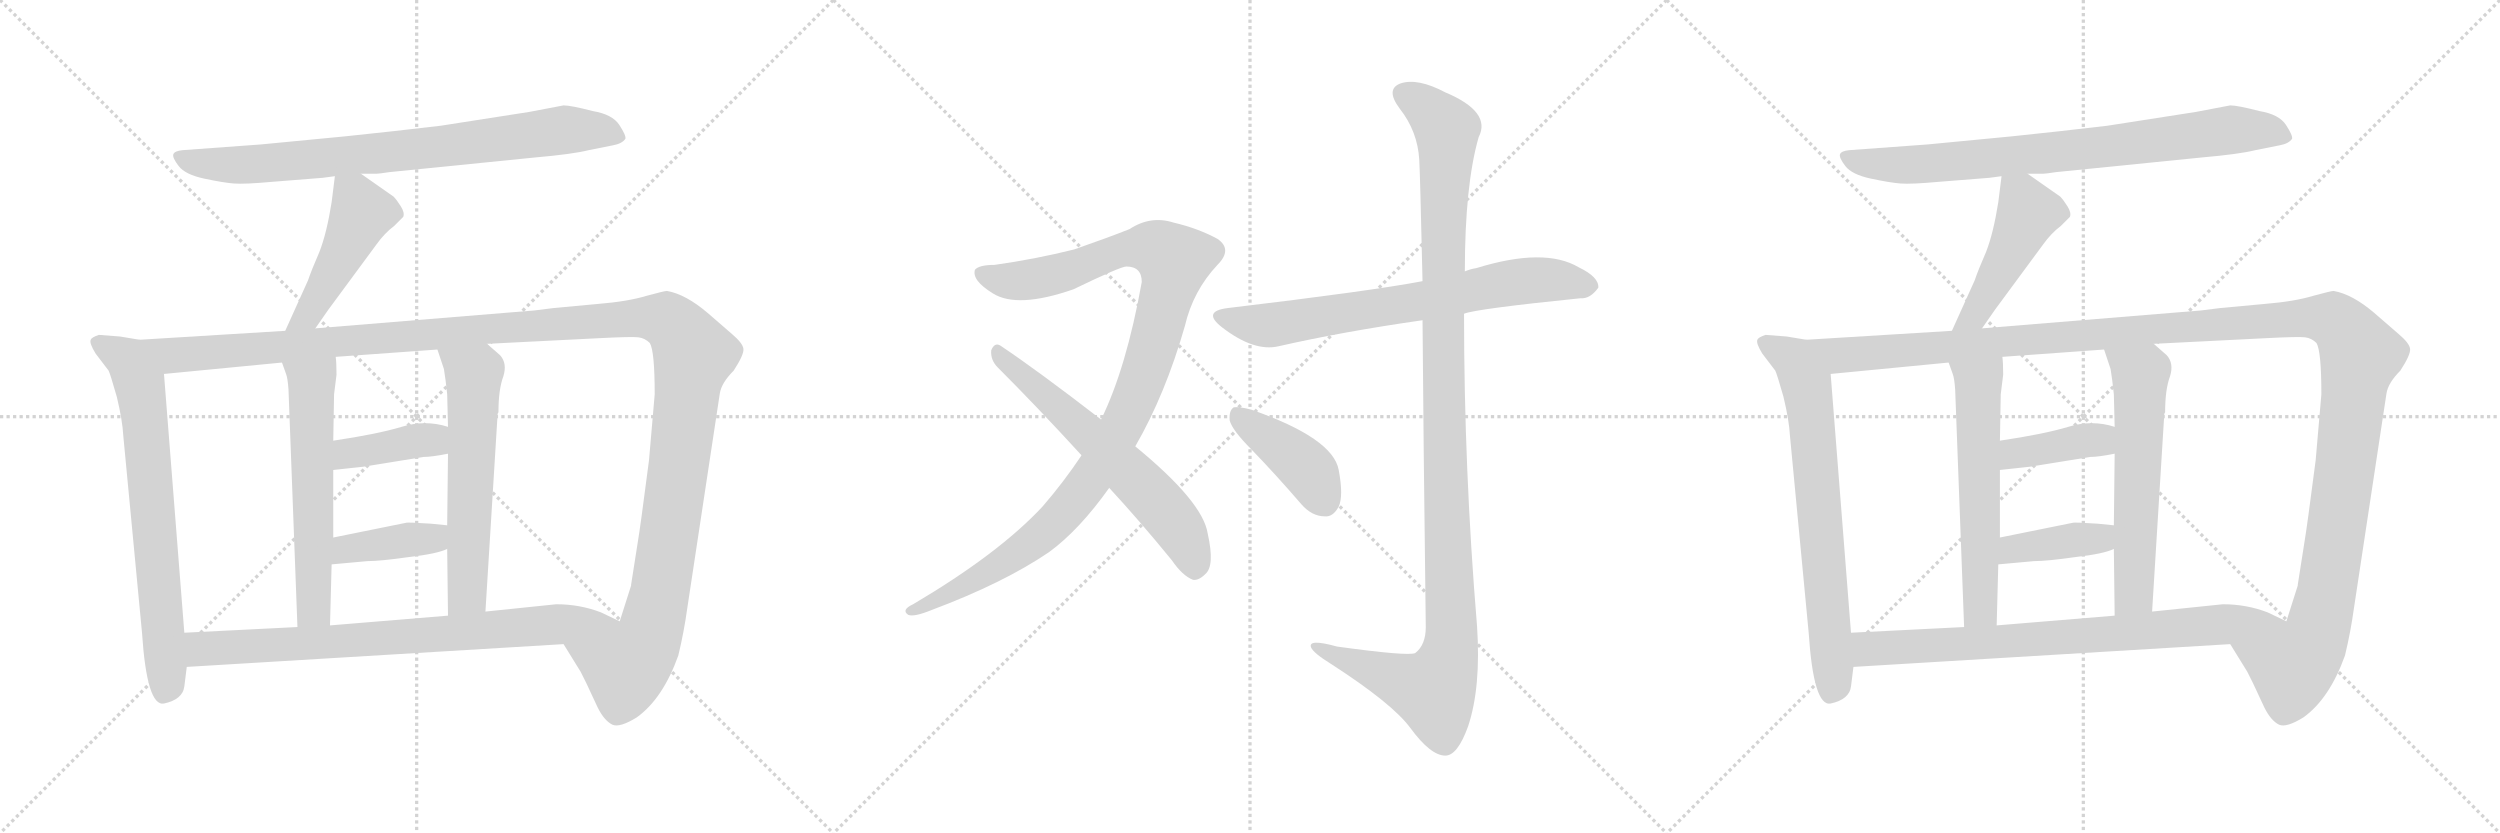 <svg version="1.1" viewBox="0 0 3072 1024" xmlns="http://www.w3.org/2000/svg">
  <g stroke="lightgray" stroke-dasharray="1,1" stroke-width="1" transform="scale(4, 4)">
    <line x1="0" y1="0" x2="256" y2="256"></line>
    <line x1="256" y1="0" x2="0" y2="256"></line>
    <line x1="128" y1="0" x2="128" y2="256"></line>
    <line x1="0" y1="128" x2="256" y2="128"></line>
    <line x1="256" y1="0" x2="512" y2="256"></line>
    <line x1="512" y1="0" x2="256" y2="256"></line>
    <line x1="384" y1="0" x2="384" y2="256"></line>
    <line x1="256" y1="128" x2="512" y2="128"></line>
    <line x1="512" y1="0" x2="768" y2="256"></line>
    <line x1="768" y1="0" x2="512" y2="256"></line>
    <line x1="640" y1="0" x2="640" y2="256"></line>
    <line x1="512" y1="128" x2="768" y2="128"></line>
  </g>
<g transform="scale(1, -1) translate(0, -850)">
   <style type="text/css">
    @keyframes keyframes0 {
      from {
       stroke: black;
       stroke-dashoffset: 800;
       stroke-width: 128;
       }
       72% {
       animation-timing-function: step-end;
       stroke: black;
       stroke-dashoffset: 0;
       stroke-width: 128;
       }
       to {
       stroke: black;
       stroke-width: 1024;
       }
       }
       #make-me-a-hanzi-animation-0 {
         animation: keyframes0 0.901s both;
         animation-delay: 0s;
         animation-timing-function: linear;
       }
    @keyframes keyframes1 {
      from {
       stroke: black;
       stroke-dashoffset: 471;
       stroke-width: 128;
       }
       61% {
       animation-timing-function: step-end;
       stroke: black;
       stroke-dashoffset: 0;
       stroke-width: 128;
       }
       to {
       stroke: black;
       stroke-width: 1024;
       }
       }
       #make-me-a-hanzi-animation-1 {
         animation: keyframes1 0.633s both;
         animation-delay: 0.901s;
         animation-timing-function: linear;
       }
    @keyframes keyframes2 {
      from {
       stroke: black;
       stroke-dashoffset: 715;
       stroke-width: 128;
       }
       70% {
       animation-timing-function: step-end;
       stroke: black;
       stroke-dashoffset: 0;
       stroke-width: 128;
       }
       to {
       stroke: black;
       stroke-width: 1024;
       }
       }
       #make-me-a-hanzi-animation-2 {
         animation: keyframes2 0.832s both;
         animation-delay: 1.534s;
         animation-timing-function: linear;
       }
    @keyframes keyframes3 {
      from {
       stroke: black;
       stroke-dashoffset: 1425;
       stroke-width: 128;
       }
       82% {
       animation-timing-function: step-end;
       stroke: black;
       stroke-dashoffset: 0;
       stroke-width: 128;
       }
       to {
       stroke: black;
       stroke-width: 1024;
       }
       }
       #make-me-a-hanzi-animation-3 {
         animation: keyframes3 1.41s both;
         animation-delay: 2.366s;
         animation-timing-function: linear;
       }
    @keyframes keyframes4 {
      from {
       stroke: black;
       stroke-dashoffset: 589;
       stroke-width: 128;
       }
       66% {
       animation-timing-function: step-end;
       stroke: black;
       stroke-dashoffset: 0;
       stroke-width: 128;
       }
       to {
       stroke: black;
       stroke-width: 1024;
       }
       }
       #make-me-a-hanzi-animation-4 {
         animation: keyframes4 0.729s both;
         animation-delay: 3.776s;
         animation-timing-function: linear;
       }
    @keyframes keyframes5 {
      from {
       stroke: black;
       stroke-dashoffset: 598;
       stroke-width: 128;
       }
       66% {
       animation-timing-function: step-end;
       stroke: black;
       stroke-dashoffset: 0;
       stroke-width: 128;
       }
       to {
       stroke: black;
       stroke-width: 1024;
       }
       }
       #make-me-a-hanzi-animation-5 {
         animation: keyframes5 0.737s both;
         animation-delay: 4.505s;
         animation-timing-function: linear;
       }
    @keyframes keyframes6 {
      from {
       stroke: black;
       stroke-dashoffset: 394;
       stroke-width: 128;
       }
       56% {
       animation-timing-function: step-end;
       stroke: black;
       stroke-dashoffset: 0;
       stroke-width: 128;
       }
       to {
       stroke: black;
       stroke-width: 1024;
       }
       }
       #make-me-a-hanzi-animation-6 {
         animation: keyframes6 0.571s both;
         animation-delay: 5.242s;
         animation-timing-function: linear;
       }
    @keyframes keyframes7 {
      from {
       stroke: black;
       stroke-dashoffset: 396;
       stroke-width: 128;
       }
       56% {
       animation-timing-function: step-end;
       stroke: black;
       stroke-dashoffset: 0;
       stroke-width: 128;
       }
       to {
       stroke: black;
       stroke-width: 1024;
       }
       }
       #make-me-a-hanzi-animation-7 {
         animation: keyframes7 0.572s both;
         animation-delay: 5.812s;
         animation-timing-function: linear;
       }
    @keyframes keyframes8 {
      from {
       stroke: black;
       stroke-dashoffset: 781;
       stroke-width: 128;
       }
       72% {
       animation-timing-function: step-end;
       stroke: black;
       stroke-dashoffset: 0;
       stroke-width: 128;
       }
       to {
       stroke: black;
       stroke-width: 1024;
       }
       }
       #make-me-a-hanzi-animation-8 {
         animation: keyframes8 0.886s both;
         animation-delay: 6.385s;
         animation-timing-function: linear;
       }
    @keyframes keyframes9 {
      from {
       stroke: black;
       stroke-dashoffset: 1070;
       stroke-width: 128;
       }
       78% {
       animation-timing-function: step-end;
       stroke: black;
       stroke-dashoffset: 0;
       stroke-width: 128;
       }
       to {
       stroke: black;
       stroke-width: 1024;
       }
       }
       #make-me-a-hanzi-animation-9 {
         animation: keyframes9 1.121s both;
         animation-delay: 7.27s;
         animation-timing-function: linear;
       }
    @keyframes keyframes10 {
      from {
       stroke: black;
       stroke-dashoffset: 619;
       stroke-width: 128;
       }
       67% {
       animation-timing-function: step-end;
       stroke: black;
       stroke-dashoffset: 0;
       stroke-width: 128;
       }
       to {
       stroke: black;
       stroke-width: 1024;
       }
       }
       #make-me-a-hanzi-animation-10 {
         animation: keyframes10 0.754s both;
         animation-delay: 8.391s;
         animation-timing-function: linear;
       }
    @keyframes keyframes11 {
      from {
       stroke: black;
       stroke-dashoffset: 711;
       stroke-width: 128;
       }
       70% {
       animation-timing-function: step-end;
       stroke: black;
       stroke-dashoffset: 0;
       stroke-width: 128;
       }
       to {
       stroke: black;
       stroke-width: 1024;
       }
       }
       #make-me-a-hanzi-animation-11 {
         animation: keyframes11 0.829s both;
         animation-delay: 9.145s;
         animation-timing-function: linear;
       }
    @keyframes keyframes12 {
      from {
       stroke: black;
       stroke-dashoffset: 1167;
       stroke-width: 128;
       }
       79% {
       animation-timing-function: step-end;
       stroke: black;
       stroke-dashoffset: 0;
       stroke-width: 128;
       }
       to {
       stroke: black;
       stroke-width: 1024;
       }
       }
       #make-me-a-hanzi-animation-12 {
         animation: keyframes12 1.2s both;
         animation-delay: 9.973s;
         animation-timing-function: linear;
       }
    @keyframes keyframes13 {
      from {
       stroke: black;
       stroke-dashoffset: 411;
       stroke-width: 128;
       }
       57% {
       animation-timing-function: step-end;
       stroke: black;
       stroke-dashoffset: 0;
       stroke-width: 128;
       }
       to {
       stroke: black;
       stroke-width: 1024;
       }
       }
       #make-me-a-hanzi-animation-13 {
         animation: keyframes13 0.584s both;
         animation-delay: 11.173s;
         animation-timing-function: linear;
       }
    @keyframes keyframes14 {
      from {
       stroke: black;
       stroke-dashoffset: 800;
       stroke-width: 128;
       }
       72% {
       animation-timing-function: step-end;
       stroke: black;
       stroke-dashoffset: 0;
       stroke-width: 128;
       }
       to {
       stroke: black;
       stroke-width: 1024;
       }
       }
       #make-me-a-hanzi-animation-14 {
         animation: keyframes14 0.901s both;
         animation-delay: 11.758s;
         animation-timing-function: linear;
       }
    @keyframes keyframes15 {
      from {
       stroke: black;
       stroke-dashoffset: 471;
       stroke-width: 128;
       }
       61% {
       animation-timing-function: step-end;
       stroke: black;
       stroke-dashoffset: 0;
       stroke-width: 128;
       }
       to {
       stroke: black;
       stroke-width: 1024;
       }
       }
       #make-me-a-hanzi-animation-15 {
         animation: keyframes15 0.633s both;
         animation-delay: 12.659s;
         animation-timing-function: linear;
       }
    @keyframes keyframes16 {
      from {
       stroke: black;
       stroke-dashoffset: 715;
       stroke-width: 128;
       }
       70% {
       animation-timing-function: step-end;
       stroke: black;
       stroke-dashoffset: 0;
       stroke-width: 128;
       }
       to {
       stroke: black;
       stroke-width: 1024;
       }
       }
       #make-me-a-hanzi-animation-16 {
         animation: keyframes16 0.832s both;
         animation-delay: 13.292s;
         animation-timing-function: linear;
       }
    @keyframes keyframes17 {
      from {
       stroke: black;
       stroke-dashoffset: 1425;
       stroke-width: 128;
       }
       82% {
       animation-timing-function: step-end;
       stroke: black;
       stroke-dashoffset: 0;
       stroke-width: 128;
       }
       to {
       stroke: black;
       stroke-width: 1024;
       }
       }
       #make-me-a-hanzi-animation-17 {
         animation: keyframes17 1.41s both;
         animation-delay: 14.124s;
         animation-timing-function: linear;
       }
    @keyframes keyframes18 {
      from {
       stroke: black;
       stroke-dashoffset: 589;
       stroke-width: 128;
       }
       66% {
       animation-timing-function: step-end;
       stroke: black;
       stroke-dashoffset: 0;
       stroke-width: 128;
       }
       to {
       stroke: black;
       stroke-width: 1024;
       }
       }
       #make-me-a-hanzi-animation-18 {
         animation: keyframes18 0.729s both;
         animation-delay: 15.534s;
         animation-timing-function: linear;
       }
    @keyframes keyframes19 {
      from {
       stroke: black;
       stroke-dashoffset: 598;
       stroke-width: 128;
       }
       66% {
       animation-timing-function: step-end;
       stroke: black;
       stroke-dashoffset: 0;
       stroke-width: 128;
       }
       to {
       stroke: black;
       stroke-width: 1024;
       }
       }
       #make-me-a-hanzi-animation-19 {
         animation: keyframes19 0.737s both;
         animation-delay: 16.263s;
         animation-timing-function: linear;
       }
    @keyframes keyframes20 {
      from {
       stroke: black;
       stroke-dashoffset: 394;
       stroke-width: 128;
       }
       56% {
       animation-timing-function: step-end;
       stroke: black;
       stroke-dashoffset: 0;
       stroke-width: 128;
       }
       to {
       stroke: black;
       stroke-width: 1024;
       }
       }
       #make-me-a-hanzi-animation-20 {
         animation: keyframes20 0.571s both;
         animation-delay: 17s;
         animation-timing-function: linear;
       }
    @keyframes keyframes21 {
      from {
       stroke: black;
       stroke-dashoffset: 396;
       stroke-width: 128;
       }
       56% {
       animation-timing-function: step-end;
       stroke: black;
       stroke-dashoffset: 0;
       stroke-width: 128;
       }
       to {
       stroke: black;
       stroke-width: 1024;
       }
       }
       #make-me-a-hanzi-animation-21 {
         animation: keyframes21 0.572s both;
         animation-delay: 17.57s;
         animation-timing-function: linear;
       }
    @keyframes keyframes22 {
      from {
       stroke: black;
       stroke-dashoffset: 781;
       stroke-width: 128;
       }
       72% {
       animation-timing-function: step-end;
       stroke: black;
       stroke-dashoffset: 0;
       stroke-width: 128;
       }
       to {
       stroke: black;
       stroke-width: 1024;
       }
       }
       #make-me-a-hanzi-animation-22 {
         animation: keyframes22 0.886s both;
         animation-delay: 18.142s;
         animation-timing-function: linear;
       }
</style>
<path d="M 443.5 636.5 L 462.5 636.5 Q 465.5 636.5 478.5 638.5 L 657.5 656.5 Q 703.5 660.5 723.5 665.5 L 753.5 671.5 Q 764.5 673.5 768.5 679.5 Q 769.5 683.5 761.0 696.5 Q 752.5 709.5 728.5 713.5 Q 701.5 720.5 692.5 720.5 L 650.5 712.5 L 541.5 695.5 Q 482.5 688.5 424.5 682.5 L 320.5 672.5 L 224.5 665.5 Q 214.5 664.5 213.0 660.5 Q 211.5 656.5 219.5 646.0 Q 227.5 635.5 251.0 630.5 Q 274.5 625.5 287.5 624.5 Q 300.5 623.5 333.5 626.5 L 396.5 631.5 L 411.5 633.5 L 443.5 636.5 Z" fill="lightgray"></path> 
<path d="M 411.5 633.5 L 407.5 601.5 Q 401.5 563.5 392.5 540.5 Q 382.5 517.5 378.5 505.5 L 350.5 443.5 C 338.5 416.5 370.5 421.5 387.5 446.5 L 403.5 469.5 L 462.5 549.5 Q 472.5 563.5 484.5 572.5 L 495.5 583.5 Q 497.5 588.5 492.5 596.5 Q 487.5 604.5 483.5 608.5 L 443.5 636.5 C 418.5 653.5 414.5 656.5 411.5 633.5 Z" fill="lightgray"></path> 
<path d="M 171.5 432.5 L 147.5 436.5 L 121.5 438.5 Q 112.5 435.5 111.5 432.5 Q 109.5 428.5 117.5 415.5 L 133.5 394.5 Q 135.5 390.5 143.5 362.5 Q 150.5 333.5 151.5 314.5 L 174.5 72.5 Q 180.5 -18.5 201.5 -14.5 Q 224.5 -9.5 226.5 6.5 L 229.5 30.5 L 226.5 72.5 L 201.5 390.5 C 199.5 420.5 198.5 427.5 171.5 432.5 Z" fill="lightgray"></path> 
<path d="M 350.5 443.5 L 171.5 432.5 C 141.5 430.5 171.5 387.5 201.5 390.5 L 346.5 404.5 L 412.5 411.5 L 537.5 420.5 L 598.5 427.5 L 737.5 434.5 Q 776.5 436.5 784.5 435.5 Q 792.5 434.5 798.5 428.5 Q 804.5 418.5 804.5 365.5 L 797.5 284.5 L 788.5 216.5 Q 785.5 194.5 783.5 182.5 L 775.5 131.5 L 775.5 130.5 L 761.5 86.5 C 752.5 57.5 676.5 84.5 692.5 58.5 L 713.5 24.5 L 720.5 10.5 Q 726.5 -2.5 734.5 -19.5 Q 742.5 -35.5 752.5 -40.5 Q 761.5 -44.5 782.5 -31.5 Q 814.5 -8.5 833.5 44.5 Q 840.5 73.5 844.5 102.5 L 884.5 366.5 Q 886.5 379.5 901.5 394.5 Q 914.5 414.5 913.5 421.5 Q 912.5 428.5 899.5 439.5 L 869.5 465.5 Q 842.5 488.5 819.5 492.5 Q 816.5 492.5 794.5 486.5 Q 771.5 479.5 734.5 476.5 L 680.5 471.5 L 656.5 468.5 L 387.5 446.5 L 350.5 443.5 Z" fill="lightgray"></path> 
<path d="M 346.5 404.5 L 351.5 390.5 Q 353.5 385.5 354.5 371.5 L 365.5 79.5 C 366.5 49.5 404.5 51.5 405.5 81.5 L 407.5 156.5 L 409.5 189.5 L 409.5 272.5 L 409.5 308.5 L 410.5 365.5 L 413.5 389.5 Q 413.5 404.5 412.5 411.5 C 410.5 441.5 336.5 432.5 346.5 404.5 Z" fill="lightgray"></path> 
<path d="M 549.5 175.5 L 550.5 93.5 C 550.5 63.5 594.5 68.5 596.5 98.5 L 611.5 341.5 L 612.5 343.5 Q 612.5 371.5 618.5 387.5 Q 623.5 403.5 614.5 413.5 L 598.5 427.5 C 575.5 447.5 528.5 448.5 537.5 420.5 L 545.5 396.5 Q 547.5 384.5 549.5 365.5 L 550.5 325.5 L 550.5 292.5 L 549.5 204.5 L 549.5 175.5 Z" fill="lightgray"></path> 
<path d="M 409.5 272.5 L 446.5 276.5 L 520.5 288.5 Q 530.5 288.5 550.5 292.5 C 579.5 298.5 579.5 317.5 550.5 325.5 Q 522.5 334.5 493.5 325.5 Q 463.5 316.5 409.5 308.5 C 379.5 304.5 379.5 269.5 409.5 272.5 Z" fill="lightgray"></path> 
<path d="M 407.5 156.5 L 451.5 160.5 Q 467.5 160.5 502.5 165.5 Q 537.5 169.5 549.5 175.5 C 577.5 187.5 579.5 201.5 549.5 204.5 L 529.5 206.5 Q 500.5 208.5 498.5 207.5 L 409.5 189.5 C 380.5 183.5 377.5 153.5 407.5 156.5 Z" fill="lightgray"></path> 
<path d="M 229.5 30.5 L 692.5 58.5 C 722.5 60.5 788.5 73.5 761.5 86.5 L 738.5 97.5 Q 712.5 107.5 683.5 107.5 L 596.5 98.5 L 550.5 93.5 L 405.5 81.5 L 365.5 79.5 L 226.5 72.5 C 196.5 70.5 199.5 28.5 229.5 30.5 Z" fill="lightgray"></path> 
<path d="M 1395.0 301.5 Q 1432.0 365.5 1456.0 449.5 Q 1466.0 492.5 1496.0 524.5 Q 1515.0 543.5 1496.0 556.5 Q 1472.0 569.5 1442.0 576.5 Q 1414.0 585.5 1388.0 568.5 Q 1363.0 558.5 1320.0 543.5 Q 1272.0 531.5 1222.0 524.5 Q 1203.0 524.5 1198.0 518.5 Q 1194.0 505.5 1220.0 489.5 Q 1250.0 470.5 1319.0 494.5 Q 1377.0 522.5 1384.0 522.5 Q 1403.0 522.5 1403.0 503.5 Q 1384.0 397.5 1353.0 334.5 L 1329.0 290.5 Q 1307.0 257.5 1281.0 227.5 Q 1227.0 169.5 1122.0 107.5 Q 1107.0 100.5 1116.0 94.5 Q 1123.0 91.5 1145.0 100.5 Q 1233.0 133.5 1289.0 171.5 Q 1326.0 198.5 1363.0 250.5 L 1395.0 301.5 Z" fill="lightgray"></path> 
<path d="M 1363.0 250.5 Q 1400.0 210.5 1440.0 161.5 Q 1453.0 142.5 1466.0 137.5 Q 1473.0 136.5 1481.0 144.5 Q 1493.0 154.5 1484.0 194.5 Q 1478.0 233.5 1395.0 301.5 L 1353.0 334.5 Q 1274.0 395.5 1229.0 425.5 Q 1222.0 429.5 1218.0 419.5 Q 1217.0 407.5 1226.0 398.5 Q 1275.0 349.5 1329.0 290.5 L 1363.0 250.5 Z" fill="lightgray"></path> 
<path d="M 1799.0 464.5 Q 1814.0 470.5 1942.0 483.5 Q 1954.0 482.5 1964.0 496.5 Q 1965.0 509.5 1940.0 521.5 Q 1898.0 546.5 1814.0 520.5 Q 1807.0 519.5 1800.0 516.5 L 1748.0 504.5 Q 1685.0 492.5 1509.0 471.5 Q 1476.0 467.5 1502.0 447.5 Q 1541.0 417.5 1571.0 424.5 Q 1650.0 442.5 1748.0 456.5 L 1799.0 464.5 Z" fill="lightgray"></path> 
<path d="M 1748.0 456.5 Q 1749.0 317.5 1752.0 79.5 Q 1752.0 57.5 1739.0 47.5 Q 1730.0 43.5 1643.0 55.5 Q 1607.0 65.5 1611.0 54.5 Q 1614.0 47.5 1635.0 34.5 Q 1711.0 -14.5 1733.0 -44.5 Q 1758.0 -78.5 1776.0 -78.5 Q 1791.0 -78.5 1804.0 -42.5 Q 1820.0 5.5 1815.0 80.5 Q 1799.0 272.5 1799.0 464.5 L 1800.0 516.5 Q 1800.0 622.5 1817.0 681.5 Q 1833.0 712.5 1776.0 736.5 Q 1742.0 754.5 1721.0 747.5 Q 1702.0 740.5 1720.0 716.5 Q 1742.0 688.5 1744.0 653.5 Q 1745.0 637.5 1748.0 504.5 L 1748.0 456.5 Z" fill="lightgray"></path> 
<path d="M 1538.0 297.5 Q 1568.0 266.5 1599.0 230.5 Q 1612.0 215.5 1628.0 215.5 Q 1638.0 214.5 1645.0 227.5 Q 1651.0 240.5 1645.0 272.5 Q 1638.0 311.5 1538.0 346.5 Q 1523.0 350.5 1516.0 349.5 Q 1510.0 345.5 1511.0 333.5 Q 1514.0 321.5 1538.0 297.5 Z" fill="lightgray"></path> 
<path d="M 2491.5 636.5 L 2510.5 636.5 Q 2513.5 636.5 2526.5 638.5 L 2705.5 656.5 Q 2751.5 660.5 2771.5 665.5 L 2801.5 671.5 Q 2812.5 673.5 2816.5 679.5 Q 2817.5 683.5 2809.0 696.5 Q 2800.5 709.5 2776.5 713.5 Q 2749.5 720.5 2740.5 720.5 L 2698.5 712.5 L 2589.5 695.5 Q 2530.5 688.5 2472.5 682.5 L 2368.5 672.5 L 2272.5 665.5 Q 2262.5 664.5 2261.0 660.5 Q 2259.5 656.5 2267.5 646.0 Q 2275.5 635.5 2299.0 630.5 Q 2322.5 625.5 2335.5 624.5 Q 2348.5 623.5 2381.5 626.5 L 2444.5 631.5 L 2459.5 633.5 L 2491.5 636.5 Z" fill="lightgray"></path> 
<path d="M 2459.5 633.5 L 2455.5 601.5 Q 2449.5 563.5 2440.5 540.5 Q 2430.5 517.5 2426.5 505.5 L 2398.5 443.5 C 2386.5 416.5 2418.5 421.5 2435.5 446.5 L 2451.5 469.5 L 2510.5 549.5 Q 2520.5 563.5 2532.5 572.5 L 2543.5 583.5 Q 2545.5 588.5 2540.5 596.5 Q 2535.5 604.5 2531.5 608.5 L 2491.5 636.5 C 2466.5 653.5 2462.5 656.5 2459.5 633.5 Z" fill="lightgray"></path> 
<path d="M 2219.5 432.5 L 2195.5 436.5 L 2169.5 438.5 Q 2160.5 435.5 2159.5 432.5 Q 2157.5 428.5 2165.5 415.5 L 2181.5 394.5 Q 2183.5 390.5 2191.5 362.5 Q 2198.5 333.5 2199.5 314.5 L 2222.5 72.5 Q 2228.5 -18.5 2249.5 -14.5 Q 2272.5 -9.5 2274.5 6.5 L 2277.5 30.5 L 2274.5 72.5 L 2249.5 390.5 C 2247.5 420.5 2246.5 427.5 2219.5 432.5 Z" fill="lightgray"></path> 
<path d="M 2398.5 443.5 L 2219.5 432.5 C 2189.5 430.5 2219.5 387.5 2249.5 390.5 L 2394.5 404.5 L 2460.5 411.5 L 2585.5 420.5 L 2646.5 427.5 L 2785.5 434.5 Q 2824.5 436.5 2832.5 435.5 Q 2840.5 434.5 2846.5 428.5 Q 2852.5 418.5 2852.5 365.5 L 2845.5 284.5 L 2836.5 216.5 Q 2833.5 194.5 2831.5 182.5 L 2823.5 131.5 L 2823.5 130.5 L 2809.5 86.5 C 2800.5 57.5 2724.5 84.5 2740.5 58.5 L 2761.5 24.5 L 2768.5 10.5 Q 2774.5 -2.5 2782.5 -19.5 Q 2790.5 -35.5 2800.5 -40.5 Q 2809.5 -44.5 2830.5 -31.5 Q 2862.5 -8.5 2881.5 44.5 Q 2888.5 73.5 2892.5 102.5 L 2932.5 366.5 Q 2934.5 379.5 2949.5 394.5 Q 2962.5 414.5 2961.5 421.5 Q 2960.5 428.5 2947.5 439.5 L 2917.5 465.5 Q 2890.5 488.5 2867.5 492.5 Q 2864.5 492.5 2842.5 486.5 Q 2819.5 479.5 2782.5 476.5 L 2728.5 471.5 L 2704.5 468.5 L 2435.5 446.5 L 2398.5 443.5 Z" fill="lightgray"></path> 
<path d="M 2394.5 404.5 L 2399.5 390.5 Q 2401.5 385.5 2402.5 371.5 L 2413.5 79.5 C 2414.5 49.5 2452.5 51.5 2453.5 81.5 L 2455.5 156.5 L 2457.5 189.5 L 2457.5 272.5 L 2457.5 308.5 L 2458.5 365.5 L 2461.5 389.5 Q 2461.5 404.5 2460.5 411.5 C 2458.5 441.5 2384.5 432.5 2394.5 404.5 Z" fill="lightgray"></path> 
<path d="M 2597.5 175.5 L 2598.5 93.5 C 2598.5 63.5 2642.5 68.5 2644.5 98.5 L 2659.5 341.5 L 2660.5 343.5 Q 2660.5 371.5 2666.5 387.5 Q 2671.5 403.5 2662.5 413.5 L 2646.5 427.5 C 2623.5 447.5 2576.5 448.5 2585.5 420.5 L 2593.5 396.5 Q 2595.5 384.5 2597.5 365.5 L 2598.5 325.5 L 2598.5 292.5 L 2597.5 204.5 L 2597.5 175.5 Z" fill="lightgray"></path> 
<path d="M 2457.5 272.5 L 2494.5 276.5 L 2568.5 288.5 Q 2578.5 288.5 2598.5 292.5 C 2627.5 298.5 2627.5 317.5 2598.5 325.5 Q 2570.5 334.5 2541.5 325.5 Q 2511.5 316.5 2457.5 308.5 C 2427.5 304.5 2427.5 269.5 2457.5 272.5 Z" fill="lightgray"></path> 
<path d="M 2455.5 156.5 L 2499.5 160.5 Q 2515.5 160.5 2550.5 165.5 Q 2585.5 169.5 2597.5 175.5 C 2625.5 187.5 2627.5 201.5 2597.5 204.5 L 2577.5 206.5 Q 2548.5 208.5 2546.5 207.5 L 2457.5 189.5 C 2428.5 183.5 2425.5 153.5 2455.5 156.5 Z" fill="lightgray"></path> 
<path d="M 2277.5 30.5 L 2740.5 58.5 C 2770.5 60.5 2836.5 73.5 2809.5 86.5 L 2786.5 97.5 Q 2760.5 107.5 2731.5 107.5 L 2644.5 98.5 L 2598.5 93.5 L 2453.5 81.5 L 2413.5 79.5 L 2274.5 72.5 C 2244.5 70.5 2247.5 28.5 2277.5 30.5 Z" fill="lightgray"></path> 
      <clipPath id="make-me-a-hanzi-clip-0">
      <path d="M 443.5 636.5 L 462.5 636.5 Q 465.5 636.5 478.5 638.5 L 657.5 656.5 Q 703.5 660.5 723.5 665.5 L 753.5 671.5 Q 764.5 673.5 768.5 679.5 Q 769.5 683.5 761.0 696.5 Q 752.5 709.5 728.5 713.5 Q 701.5 720.5 692.5 720.5 L 650.5 712.5 L 541.5 695.5 Q 482.5 688.5 424.5 682.5 L 320.5 672.5 L 224.5 665.5 Q 214.5 664.5 213.0 660.5 Q 211.5 656.5 219.5 646.0 Q 227.5 635.5 251.0 630.5 Q 274.5 625.5 287.5 624.5 Q 300.5 623.5 333.5 626.5 L 396.5 631.5 L 411.5 633.5 L 443.5 636.5 Z" fill="lightgray"></path>
      </clipPath>
      <path clip-path="url(#make-me-a-hanzi-clip-0)" d="M 221.5 655.5 L 260.5 648.5 L 321.5 648.5 L 543.5 669.5 L 691.5 690.5 L 738.5 689.5 L 761.5 681.5 " fill="none" id="make-me-a-hanzi-animation-0" stroke-dasharray="672 1344" stroke-linecap="round"></path>

      <clipPath id="make-me-a-hanzi-clip-1">
      <path d="M 411.5 633.5 L 407.5 601.5 Q 401.5 563.5 392.5 540.5 Q 382.5 517.5 378.5 505.5 L 350.5 443.5 C 338.5 416.5 370.5 421.5 387.5 446.5 L 403.5 469.5 L 462.5 549.5 Q 472.5 563.5 484.5 572.5 L 495.5 583.5 Q 497.5 588.5 492.5 596.5 Q 487.5 604.5 483.5 608.5 L 443.5 636.5 C 418.5 653.5 414.5 656.5 411.5 633.5 Z" fill="lightgray"></path>
      </clipPath>
      <path clip-path="url(#make-me-a-hanzi-clip-1)" d="M 417.5 627.5 L 436.5 608.5 L 440.5 578.5 L 378.5 462.5 L 356.5 448.5 " fill="none" id="make-me-a-hanzi-animation-1" stroke-dasharray="343 686" stroke-linecap="round"></path>

      <clipPath id="make-me-a-hanzi-clip-2">
      <path d="M 171.5 432.5 L 147.5 436.5 L 121.5 438.5 Q 112.5 435.5 111.5 432.5 Q 109.5 428.5 117.5 415.5 L 133.5 394.5 Q 135.5 390.5 143.5 362.5 Q 150.5 333.5 151.5 314.5 L 174.5 72.5 Q 180.5 -18.5 201.5 -14.5 Q 224.5 -9.5 226.5 6.5 L 229.5 30.5 L 226.5 72.5 L 201.5 390.5 C 199.5 420.5 198.5 427.5 171.5 432.5 Z" fill="lightgray"></path>
      </clipPath>
      <path clip-path="url(#make-me-a-hanzi-clip-2)" d="M 119.5 430.5 L 156.5 408.5 L 176.5 347.5 L 205.5 15.5 L 200.5 -2.5 " fill="none" id="make-me-a-hanzi-animation-2" stroke-dasharray="587 1174" stroke-linecap="round"></path>

      <clipPath id="make-me-a-hanzi-clip-3">
      <path d="M 350.5 443.5 L 171.5 432.5 C 141.5 430.5 171.5 387.5 201.5 390.5 L 346.5 404.5 L 412.5 411.5 L 537.5 420.5 L 598.5 427.5 L 737.5 434.5 Q 776.5 436.5 784.5 435.5 Q 792.5 434.5 798.5 428.5 Q 804.5 418.5 804.5 365.5 L 797.5 284.5 L 788.5 216.5 Q 785.5 194.5 783.5 182.5 L 775.5 131.5 L 775.5 130.5 L 761.5 86.5 C 752.5 57.5 676.5 84.5 692.5 58.5 L 713.5 24.5 L 720.5 10.5 Q 726.5 -2.5 734.5 -19.5 Q 742.5 -35.5 752.5 -40.5 Q 761.5 -44.5 782.5 -31.5 Q 814.5 -8.5 833.5 44.5 Q 840.5 73.5 844.5 102.5 L 884.5 366.5 Q 886.5 379.5 901.5 394.5 Q 914.5 414.5 913.5 421.5 Q 912.5 428.5 899.5 439.5 L 869.5 465.5 Q 842.5 488.5 819.5 492.5 Q 816.5 492.5 794.5 486.5 Q 771.5 479.5 734.5 476.5 L 680.5 471.5 L 656.5 468.5 L 387.5 446.5 L 350.5 443.5 Z" fill="lightgray"></path>
      </clipPath>
      <path clip-path="url(#make-me-a-hanzi-clip-3)" d="M 179.5 430.5 L 212.5 413.5 L 762.5 458.5 L 822.5 454.5 L 852.5 414.5 L 803.5 87.5 L 794.5 60.5 L 769.5 31.5 L 701.5 56.5 " fill="none" id="make-me-a-hanzi-animation-3" stroke-dasharray="1297 2594" stroke-linecap="round"></path>

      <clipPath id="make-me-a-hanzi-clip-4">
      <path d="M 346.5 404.5 L 351.5 390.5 Q 353.5 385.5 354.5 371.5 L 365.5 79.5 C 366.5 49.5 404.5 51.5 405.5 81.5 L 407.5 156.5 L 409.5 189.5 L 409.5 272.5 L 409.5 308.5 L 410.5 365.5 L 413.5 389.5 Q 413.5 404.5 412.5 411.5 C 410.5 441.5 336.5 432.5 346.5 404.5 Z" fill="lightgray"></path>
      </clipPath>
      <path clip-path="url(#make-me-a-hanzi-clip-4)" d="M 406.5 406.5 L 382.5 379.5 L 385.5 103.5 L 371.5 87.5 " fill="none" id="make-me-a-hanzi-animation-4" stroke-dasharray="461 922" stroke-linecap="round"></path>

      <clipPath id="make-me-a-hanzi-clip-5">
      <path d="M 549.5 175.5 L 550.5 93.5 C 550.5 63.5 594.5 68.5 596.5 98.5 L 611.5 341.5 L 612.5 343.5 Q 612.5 371.5 618.5 387.5 Q 623.5 403.5 614.5 413.5 L 598.5 427.5 C 575.5 447.5 528.5 448.5 537.5 420.5 L 545.5 396.5 Q 547.5 384.5 549.5 365.5 L 550.5 325.5 L 550.5 292.5 L 549.5 204.5 L 549.5 175.5 Z" fill="lightgray"></path>
      </clipPath>
      <path clip-path="url(#make-me-a-hanzi-clip-5)" d="M 545.5 416.5 L 582.5 390.5 L 574.5 119.5 L 557.5 100.5 " fill="none" id="make-me-a-hanzi-animation-5" stroke-dasharray="470 940" stroke-linecap="round"></path>

      <clipPath id="make-me-a-hanzi-clip-6">
      <path d="M 409.5 272.5 L 446.5 276.5 L 520.5 288.5 Q 530.5 288.5 550.5 292.5 C 579.5 298.5 579.5 317.5 550.5 325.5 Q 522.5 334.5 493.5 325.5 Q 463.5 316.5 409.5 308.5 C 379.5 304.5 379.5 269.5 409.5 272.5 Z" fill="lightgray"></path>
      </clipPath>
      <path clip-path="url(#make-me-a-hanzi-clip-6)" d="M 415.5 278.5 L 425.5 290.5 L 531.5 309.5 L 541.5 320.5 " fill="none" id="make-me-a-hanzi-animation-6" stroke-dasharray="266 532" stroke-linecap="round"></path>

      <clipPath id="make-me-a-hanzi-clip-7">
      <path d="M 407.5 156.5 L 451.5 160.5 Q 467.5 160.5 502.5 165.5 Q 537.5 169.5 549.5 175.5 C 577.5 187.5 579.5 201.5 549.5 204.5 L 529.5 206.5 Q 500.5 208.5 498.5 207.5 L 409.5 189.5 C 380.5 183.5 377.5 153.5 407.5 156.5 Z" fill="lightgray"></path>
      </clipPath>
      <path clip-path="url(#make-me-a-hanzi-clip-7)" d="M 414.5 161.5 L 421.5 172.5 L 435.5 177.5 L 531.5 188.5 L 543.5 197.5 " fill="none" id="make-me-a-hanzi-animation-7" stroke-dasharray="268 536" stroke-linecap="round"></path>

      <clipPath id="make-me-a-hanzi-clip-8">
      <path d="M 229.5 30.5 L 692.5 58.5 C 722.5 60.5 788.5 73.5 761.5 86.5 L 738.5 97.5 Q 712.5 107.5 683.5 107.5 L 596.5 98.5 L 550.5 93.5 L 405.5 81.5 L 365.5 79.5 L 226.5 72.5 C 196.5 70.5 199.5 28.5 229.5 30.5 Z" fill="lightgray"></path>
      </clipPath>
      <path clip-path="url(#make-me-a-hanzi-clip-8)" d="M 234.5 66.5 L 252.5 52.5 L 507.5 67.5 L 728.5 88.5 L 753.5 85.5 " fill="none" id="make-me-a-hanzi-animation-8" stroke-dasharray="653 1306" stroke-linecap="round"></path>

      <clipPath id="make-me-a-hanzi-clip-9">
      <path d="M 1395.0 301.5 Q 1432.0 365.5 1456.0 449.5 Q 1466.0 492.5 1496.0 524.5 Q 1515.0 543.5 1496.0 556.5 Q 1472.0 569.5 1442.0 576.5 Q 1414.0 585.5 1388.0 568.5 Q 1363.0 558.5 1320.0 543.5 Q 1272.0 531.5 1222.0 524.5 Q 1203.0 524.5 1198.0 518.5 Q 1194.0 505.5 1220.0 489.5 Q 1250.0 470.5 1319.0 494.5 Q 1377.0 522.5 1384.0 522.5 Q 1403.0 522.5 1403.0 503.5 Q 1384.0 397.5 1353.0 334.5 L 1329.0 290.5 Q 1307.0 257.5 1281.0 227.5 Q 1227.0 169.5 1122.0 107.5 Q 1107.0 100.5 1116.0 94.5 Q 1123.0 91.5 1145.0 100.5 Q 1233.0 133.5 1289.0 171.5 Q 1326.0 198.5 1363.0 250.5 L 1395.0 301.5 Z" fill="lightgray"></path>
      </clipPath>
      <path clip-path="url(#make-me-a-hanzi-clip-9)" d="M 1206.0 514.5 L 1222.0 506.5 L 1271.0 506.5 L 1391.0 545.5 L 1422.0 544.5 L 1442.0 529.5 L 1416.0 422.5 L 1391.0 352.5 L 1336.0 256.5 L 1272.0 186.5 L 1179.0 126.5 L 1121.0 99.5 " fill="none" id="make-me-a-hanzi-animation-9" stroke-dasharray="942 1884" stroke-linecap="round"></path>

      <clipPath id="make-me-a-hanzi-clip-10">
      <path d="M 1363.0 250.5 Q 1400.0 210.5 1440.0 161.5 Q 1453.0 142.5 1466.0 137.5 Q 1473.0 136.5 1481.0 144.5 Q 1493.0 154.5 1484.0 194.5 Q 1478.0 233.5 1395.0 301.5 L 1353.0 334.5 Q 1274.0 395.5 1229.0 425.5 Q 1222.0 429.5 1218.0 419.5 Q 1217.0 407.5 1226.0 398.5 Q 1275.0 349.5 1329.0 290.5 L 1363.0 250.5 Z" fill="lightgray"></path>
      </clipPath>
      <path clip-path="url(#make-me-a-hanzi-clip-10)" d="M 1228.0 415.5 L 1385.0 272.5 L 1434.0 220.5 L 1460.0 180.5 L 1468.0 150.5 " fill="none" id="make-me-a-hanzi-animation-10" stroke-dasharray="491 982" stroke-linecap="round"></path>

      <clipPath id="make-me-a-hanzi-clip-11">
      <path d="M 1799.0 464.5 Q 1814.0 470.5 1942.0 483.5 Q 1954.0 482.5 1964.0 496.5 Q 1965.0 509.5 1940.0 521.5 Q 1898.0 546.5 1814.0 520.5 Q 1807.0 519.5 1800.0 516.5 L 1748.0 504.5 Q 1685.0 492.5 1509.0 471.5 Q 1476.0 467.5 1502.0 447.5 Q 1541.0 417.5 1571.0 424.5 Q 1650.0 442.5 1748.0 456.5 L 1799.0 464.5 Z" fill="lightgray"></path>
      </clipPath>
      <path clip-path="url(#make-me-a-hanzi-clip-11)" d="M 1503.0 460.5 L 1555.0 449.5 L 1881.0 505.5 L 1952.0 498.5 " fill="none" id="make-me-a-hanzi-animation-11" stroke-dasharray="583 1166" stroke-linecap="round"></path>

      <clipPath id="make-me-a-hanzi-clip-12">
      <path d="M 1748.0 456.5 Q 1749.0 317.5 1752.0 79.5 Q 1752.0 57.5 1739.0 47.5 Q 1730.0 43.5 1643.0 55.5 Q 1607.0 65.5 1611.0 54.5 Q 1614.0 47.5 1635.0 34.5 Q 1711.0 -14.5 1733.0 -44.5 Q 1758.0 -78.5 1776.0 -78.5 Q 1791.0 -78.5 1804.0 -42.5 Q 1820.0 5.5 1815.0 80.5 Q 1799.0 272.5 1799.0 464.5 L 1800.0 516.5 Q 1800.0 622.5 1817.0 681.5 Q 1833.0 712.5 1776.0 736.5 Q 1742.0 754.5 1721.0 747.5 Q 1702.0 740.5 1720.0 716.5 Q 1742.0 688.5 1744.0 653.5 Q 1745.0 637.5 1748.0 504.5 L 1748.0 456.5 Z" fill="lightgray"></path>
      </clipPath>
      <path clip-path="url(#make-me-a-hanzi-clip-12)" d="M 1728.0 731.5 L 1746.0 723.5 L 1778.0 690.5 L 1772.0 517.5 L 1783.0 52.5 L 1774.0 22.5 L 1758.0 1.5 L 1618.0 54.5 " fill="none" id="make-me-a-hanzi-animation-12" stroke-dasharray="1039 2078" stroke-linecap="round"></path>

      <clipPath id="make-me-a-hanzi-clip-13">
      <path d="M 1538.0 297.5 Q 1568.0 266.5 1599.0 230.5 Q 1612.0 215.5 1628.0 215.5 Q 1638.0 214.5 1645.0 227.5 Q 1651.0 240.5 1645.0 272.5 Q 1638.0 311.5 1538.0 346.5 Q 1523.0 350.5 1516.0 349.5 Q 1510.0 345.5 1511.0 333.5 Q 1514.0 321.5 1538.0 297.5 Z" fill="lightgray"></path>
      </clipPath>
      <path clip-path="url(#make-me-a-hanzi-clip-13)" d="M 1520.0 341.5 L 1603.0 277.5 L 1628.0 233.5 " fill="none" id="make-me-a-hanzi-animation-13" stroke-dasharray="283 566" stroke-linecap="round"></path>

      <clipPath id="make-me-a-hanzi-clip-14">
      <path d="M 2491.5 636.5 L 2510.5 636.5 Q 2513.5 636.5 2526.5 638.5 L 2705.5 656.5 Q 2751.5 660.5 2771.5 665.5 L 2801.5 671.5 Q 2812.5 673.5 2816.5 679.5 Q 2817.5 683.5 2809.0 696.5 Q 2800.5 709.5 2776.5 713.5 Q 2749.5 720.5 2740.5 720.5 L 2698.5 712.5 L 2589.5 695.5 Q 2530.5 688.5 2472.5 682.5 L 2368.5 672.5 L 2272.5 665.5 Q 2262.5 664.5 2261.0 660.5 Q 2259.5 656.5 2267.5 646.0 Q 2275.5 635.5 2299.0 630.5 Q 2322.5 625.5 2335.5 624.5 Q 2348.5 623.5 2381.5 626.5 L 2444.5 631.5 L 2459.5 633.5 L 2491.5 636.5 Z" fill="lightgray"></path>
      </clipPath>
      <path clip-path="url(#make-me-a-hanzi-clip-14)" d="M 2269.5 655.5 L 2308.5 648.5 L 2369.5 648.5 L 2591.5 669.5 L 2739.5 690.5 L 2786.5 689.5 L 2809.5 681.5 " fill="none" id="make-me-a-hanzi-animation-14" stroke-dasharray="672 1344" stroke-linecap="round"></path>

      <clipPath id="make-me-a-hanzi-clip-15">
      <path d="M 2459.5 633.5 L 2455.5 601.5 Q 2449.5 563.5 2440.5 540.5 Q 2430.5 517.5 2426.5 505.5 L 2398.5 443.5 C 2386.5 416.5 2418.5 421.5 2435.5 446.5 L 2451.5 469.5 L 2510.5 549.5 Q 2520.5 563.5 2532.5 572.5 L 2543.5 583.5 Q 2545.5 588.5 2540.5 596.5 Q 2535.5 604.5 2531.5 608.5 L 2491.5 636.5 C 2466.5 653.5 2462.5 656.5 2459.5 633.5 Z" fill="lightgray"></path>
      </clipPath>
      <path clip-path="url(#make-me-a-hanzi-clip-15)" d="M 2465.5 627.5 L 2484.5 608.5 L 2488.5 578.5 L 2426.5 462.5 L 2404.5 448.5 " fill="none" id="make-me-a-hanzi-animation-15" stroke-dasharray="343 686" stroke-linecap="round"></path>

      <clipPath id="make-me-a-hanzi-clip-16">
      <path d="M 2219.5 432.5 L 2195.5 436.5 L 2169.5 438.5 Q 2160.5 435.5 2159.5 432.5 Q 2157.5 428.5 2165.5 415.5 L 2181.5 394.5 Q 2183.5 390.5 2191.5 362.5 Q 2198.5 333.5 2199.5 314.5 L 2222.5 72.5 Q 2228.5 -18.5 2249.5 -14.5 Q 2272.5 -9.5 2274.5 6.5 L 2277.5 30.5 L 2274.5 72.5 L 2249.5 390.5 C 2247.5 420.5 2246.5 427.5 2219.5 432.5 Z" fill="lightgray"></path>
      </clipPath>
      <path clip-path="url(#make-me-a-hanzi-clip-16)" d="M 2167.5 430.5 L 2204.5 408.5 L 2224.5 347.5 L 2253.5 15.5 L 2248.5 -2.5 " fill="none" id="make-me-a-hanzi-animation-16" stroke-dasharray="587 1174" stroke-linecap="round"></path>

      <clipPath id="make-me-a-hanzi-clip-17">
      <path d="M 2398.5 443.5 L 2219.5 432.5 C 2189.5 430.5 2219.5 387.5 2249.5 390.5 L 2394.5 404.5 L 2460.5 411.5 L 2585.5 420.5 L 2646.5 427.5 L 2785.5 434.5 Q 2824.5 436.5 2832.5 435.5 Q 2840.5 434.5 2846.5 428.5 Q 2852.5 418.5 2852.5 365.5 L 2845.5 284.5 L 2836.5 216.5 Q 2833.5 194.5 2831.5 182.5 L 2823.5 131.5 L 2823.5 130.5 L 2809.5 86.5 C 2800.5 57.5 2724.5 84.5 2740.5 58.5 L 2761.5 24.5 L 2768.5 10.5 Q 2774.5 -2.5 2782.5 -19.5 Q 2790.5 -35.5 2800.5 -40.5 Q 2809.5 -44.5 2830.5 -31.5 Q 2862.5 -8.5 2881.5 44.5 Q 2888.5 73.5 2892.5 102.5 L 2932.5 366.5 Q 2934.5 379.5 2949.5 394.5 Q 2962.5 414.5 2961.5 421.5 Q 2960.5 428.5 2947.5 439.5 L 2917.5 465.5 Q 2890.5 488.5 2867.5 492.5 Q 2864.5 492.5 2842.5 486.5 Q 2819.5 479.5 2782.5 476.5 L 2728.5 471.5 L 2704.5 468.5 L 2435.5 446.5 L 2398.5 443.5 Z" fill="lightgray"></path>
      </clipPath>
      <path clip-path="url(#make-me-a-hanzi-clip-17)" d="M 2227.5 430.5 L 2260.5 413.5 L 2810.5 458.5 L 2870.5 454.5 L 2900.5 414.5 L 2851.5 87.5 L 2842.5 60.5 L 2817.5 31.5 L 2749.5 56.5 " fill="none" id="make-me-a-hanzi-animation-17" stroke-dasharray="1297 2594" stroke-linecap="round"></path>

      <clipPath id="make-me-a-hanzi-clip-18">
      <path d="M 2394.5 404.5 L 2399.5 390.5 Q 2401.5 385.5 2402.5 371.5 L 2413.5 79.5 C 2414.5 49.5 2452.5 51.5 2453.5 81.5 L 2455.5 156.5 L 2457.5 189.5 L 2457.5 272.5 L 2457.5 308.5 L 2458.5 365.5 L 2461.5 389.5 Q 2461.5 404.5 2460.5 411.5 C 2458.5 441.5 2384.5 432.5 2394.5 404.5 Z" fill="lightgray"></path>
      </clipPath>
      <path clip-path="url(#make-me-a-hanzi-clip-18)" d="M 2454.5 406.5 L 2430.5 379.5 L 2433.5 103.5 L 2419.5 87.5 " fill="none" id="make-me-a-hanzi-animation-18" stroke-dasharray="461 922" stroke-linecap="round"></path>

      <clipPath id="make-me-a-hanzi-clip-19">
      <path d="M 2597.5 175.5 L 2598.5 93.5 C 2598.5 63.5 2642.5 68.5 2644.5 98.5 L 2659.5 341.5 L 2660.5 343.5 Q 2660.5 371.5 2666.5 387.5 Q 2671.5 403.5 2662.5 413.5 L 2646.5 427.5 C 2623.5 447.5 2576.5 448.5 2585.5 420.5 L 2593.5 396.5 Q 2595.5 384.5 2597.5 365.5 L 2598.5 325.5 L 2598.5 292.5 L 2597.5 204.5 L 2597.5 175.5 Z" fill="lightgray"></path>
      </clipPath>
      <path clip-path="url(#make-me-a-hanzi-clip-19)" d="M 2593.5 416.5 L 2630.5 390.5 L 2622.5 119.5 L 2605.5 100.5 " fill="none" id="make-me-a-hanzi-animation-19" stroke-dasharray="470 940" stroke-linecap="round"></path>

      <clipPath id="make-me-a-hanzi-clip-20">
      <path d="M 2457.5 272.5 L 2494.5 276.5 L 2568.5 288.5 Q 2578.5 288.5 2598.5 292.5 C 2627.5 298.5 2627.5 317.5 2598.5 325.5 Q 2570.5 334.5 2541.5 325.5 Q 2511.5 316.5 2457.5 308.5 C 2427.5 304.5 2427.5 269.5 2457.5 272.5 Z" fill="lightgray"></path>
      </clipPath>
      <path clip-path="url(#make-me-a-hanzi-clip-20)" d="M 2463.5 278.5 L 2473.5 290.5 L 2579.5 309.5 L 2589.5 320.5 " fill="none" id="make-me-a-hanzi-animation-20" stroke-dasharray="266 532" stroke-linecap="round"></path>

      <clipPath id="make-me-a-hanzi-clip-21">
      <path d="M 2455.5 156.5 L 2499.5 160.5 Q 2515.5 160.5 2550.5 165.5 Q 2585.5 169.5 2597.5 175.5 C 2625.5 187.5 2627.5 201.5 2597.5 204.5 L 2577.5 206.5 Q 2548.5 208.5 2546.5 207.5 L 2457.5 189.5 C 2428.5 183.5 2425.5 153.5 2455.5 156.5 Z" fill="lightgray"></path>
      </clipPath>
      <path clip-path="url(#make-me-a-hanzi-clip-21)" d="M 2462.5 161.5 L 2469.5 172.5 L 2483.5 177.5 L 2579.5 188.5 L 2591.5 197.5 " fill="none" id="make-me-a-hanzi-animation-21" stroke-dasharray="268 536" stroke-linecap="round"></path>

      <clipPath id="make-me-a-hanzi-clip-22">
      <path d="M 2277.5 30.5 L 2740.5 58.5 C 2770.5 60.5 2836.5 73.5 2809.5 86.5 L 2786.5 97.5 Q 2760.5 107.5 2731.5 107.5 L 2644.5 98.5 L 2598.5 93.5 L 2453.5 81.5 L 2413.5 79.5 L 2274.5 72.5 C 2244.5 70.5 2247.5 28.5 2277.5 30.5 Z" fill="lightgray"></path>
      </clipPath>
      <path clip-path="url(#make-me-a-hanzi-clip-22)" d="M 2282.5 66.5 L 2300.5 52.5 L 2555.5 67.5 L 2776.5 88.5 L 2801.5 85.5 " fill="none" id="make-me-a-hanzi-animation-22" stroke-dasharray="653 1306" stroke-linecap="round"></path>

</g>
</svg>
